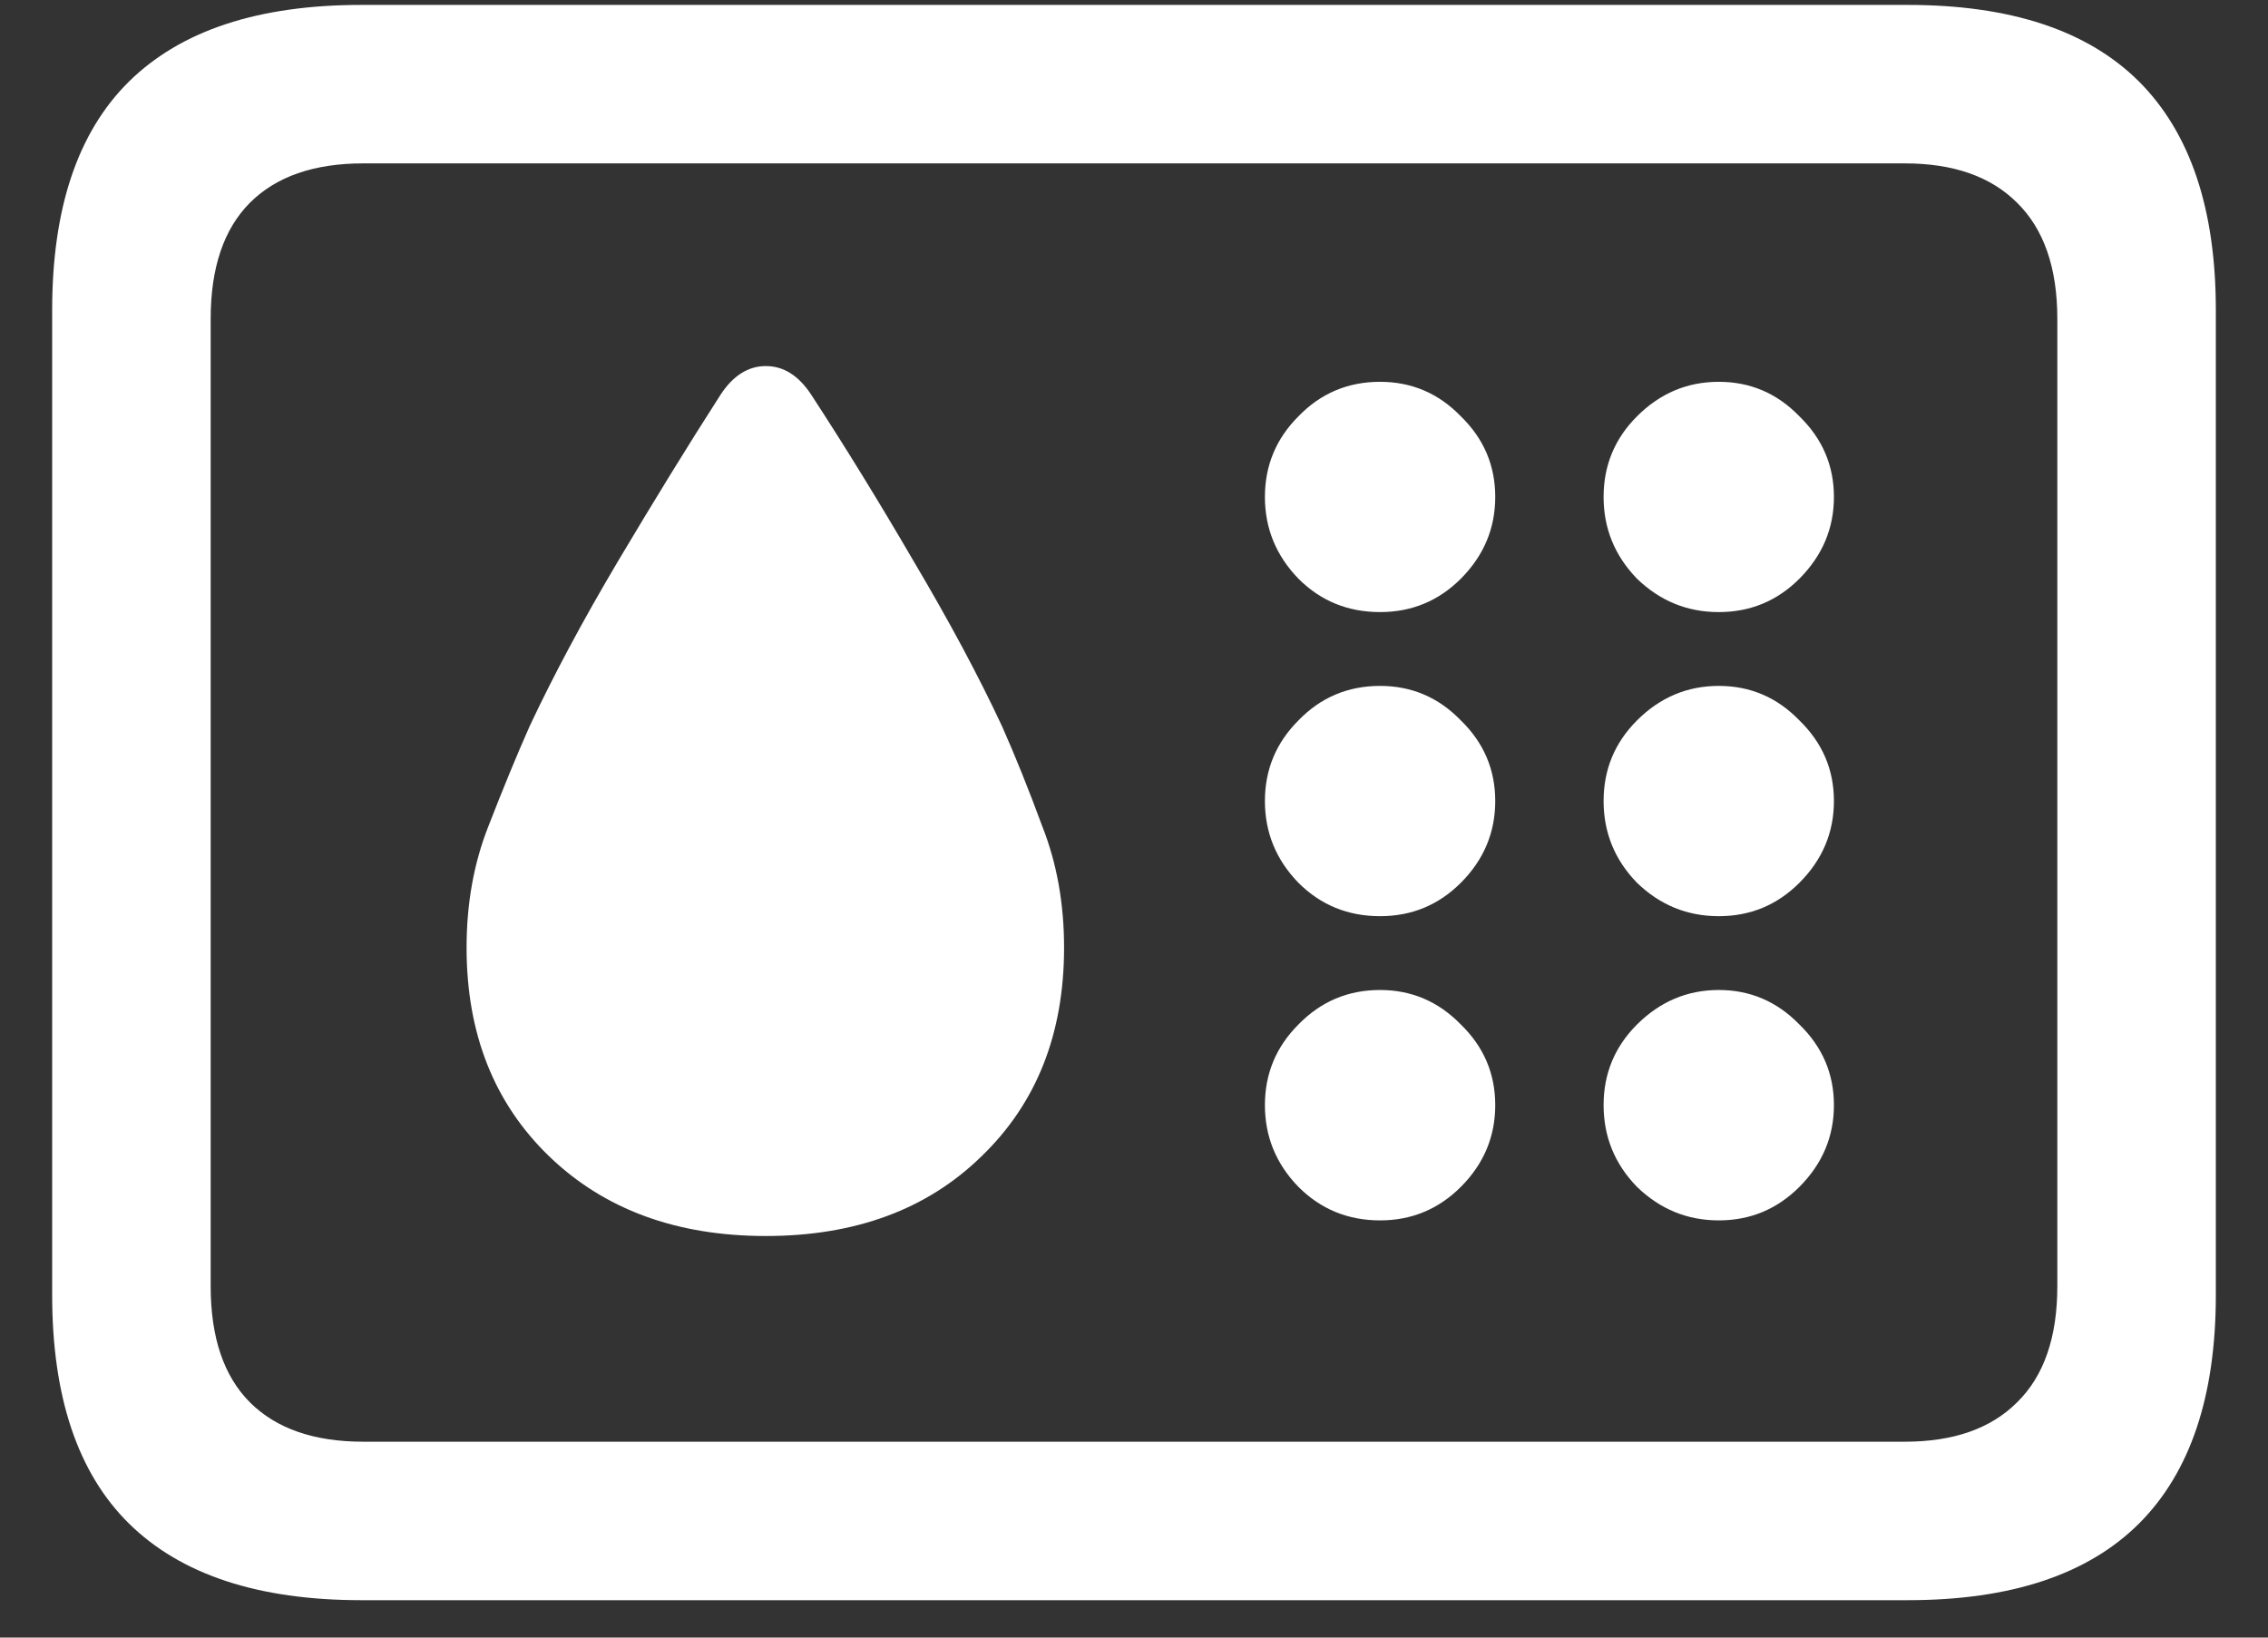 <svg width="18" height="13" viewBox="0 0 18 13" fill="none" xmlns="http://www.w3.org/2000/svg">
<rect x="0" y="0" width="18" height="13" fill="#333333" stroke="none"/>
<path d="M2.867 12.703H15.141C15.958 12.703 16.57 12.5 16.977 12.094C17.383 11.688 17.586 11.083 17.586 10.281V2.461C17.586 1.659 17.383 1.055 16.977 0.648C16.57 0.242 15.958 0.039 15.141 0.039H2.867C2.049 0.039 1.435 0.242 1.023 0.648C0.617 1.049 0.414 1.654 0.414 2.461V10.281C0.414 11.088 0.617 11.693 1.023 12.094C1.435 12.5 2.049 12.703 2.867 12.703ZM2.883 11.445C2.492 11.445 2.193 11.341 1.984 11.133C1.776 10.925 1.672 10.617 1.672 10.211V2.531C1.672 2.125 1.776 1.818 1.984 1.609C2.193 1.401 2.492 1.297 2.883 1.297H15.117C15.503 1.297 15.8 1.401 16.008 1.609C16.221 1.818 16.328 2.125 16.328 2.531V10.211C16.328 10.617 16.221 10.925 16.008 11.133C15.8 11.341 15.503 11.445 15.117 11.445H2.883ZM6.078 9.812C6.786 9.812 7.357 9.602 7.789 9.18C8.227 8.758 8.445 8.206 8.445 7.523C8.445 7.174 8.388 6.854 8.273 6.562C8.164 6.266 8.057 6 7.953 5.766C7.766 5.365 7.531 4.927 7.25 4.453C6.974 3.979 6.703 3.539 6.438 3.133C6.339 2.982 6.219 2.906 6.078 2.906C5.938 2.906 5.818 2.982 5.719 3.133C5.458 3.539 5.188 3.979 4.906 4.453C4.625 4.927 4.391 5.365 4.203 5.766C4.099 6 3.99 6.266 3.875 6.562C3.76 6.854 3.703 7.174 3.703 7.523C3.703 8.206 3.922 8.758 4.359 9.18C4.797 9.602 5.37 9.812 6.078 9.812ZM10.953 4.859C11.203 4.859 11.417 4.771 11.594 4.594C11.776 4.411 11.867 4.195 11.867 3.945C11.867 3.695 11.776 3.482 11.594 3.305C11.417 3.122 11.203 3.031 10.953 3.031C10.698 3.031 10.482 3.122 10.305 3.305C10.128 3.482 10.039 3.695 10.039 3.945C10.039 4.195 10.128 4.411 10.305 4.594C10.482 4.771 10.698 4.859 10.953 4.859ZM13.641 4.859C13.891 4.859 14.104 4.771 14.281 4.594C14.463 4.411 14.555 4.195 14.555 3.945C14.555 3.695 14.463 3.482 14.281 3.305C14.104 3.122 13.891 3.031 13.641 3.031C13.391 3.031 13.175 3.122 12.992 3.305C12.815 3.482 12.727 3.695 12.727 3.945C12.727 4.195 12.815 4.411 12.992 4.594C13.175 4.771 13.391 4.859 13.641 4.859ZM10.953 7.273C11.203 7.273 11.417 7.185 11.594 7.008C11.776 6.826 11.867 6.609 11.867 6.359C11.867 6.109 11.776 5.896 11.594 5.719C11.417 5.536 11.203 5.445 10.953 5.445C10.698 5.445 10.482 5.536 10.305 5.719C10.128 5.896 10.039 6.109 10.039 6.359C10.039 6.609 10.128 6.826 10.305 7.008C10.482 7.185 10.698 7.273 10.953 7.273ZM13.641 7.273C13.891 7.273 14.104 7.185 14.281 7.008C14.463 6.826 14.555 6.609 14.555 6.359C14.555 6.109 14.463 5.896 14.281 5.719C14.104 5.536 13.891 5.445 13.641 5.445C13.391 5.445 13.175 5.536 12.992 5.719C12.815 5.896 12.727 6.109 12.727 6.359C12.727 6.609 12.815 6.826 12.992 7.008C13.175 7.185 13.391 7.273 13.641 7.273ZM10.953 9.688C11.203 9.688 11.417 9.599 11.594 9.422C11.776 9.24 11.867 9.023 11.867 8.773C11.867 8.523 11.776 8.31 11.594 8.133C11.417 7.951 11.203 7.859 10.953 7.859C10.698 7.859 10.482 7.951 10.305 8.133C10.128 8.31 10.039 8.523 10.039 8.773C10.039 9.023 10.128 9.24 10.305 9.422C10.482 9.599 10.698 9.688 10.953 9.688ZM13.641 9.688C13.891 9.688 14.104 9.599 14.281 9.422C14.463 9.24 14.555 9.023 14.555 8.773C14.555 8.523 14.463 8.31 14.281 8.133C14.104 7.951 13.891 7.859 13.641 7.859C13.391 7.859 13.175 7.951 12.992 8.133C12.815 8.31 12.727 8.523 12.727 8.773C12.727 9.023 12.815 9.24 12.992 9.422C13.175 9.599 13.391 9.688 13.641 9.688Z" fill="white"/>
</svg>
